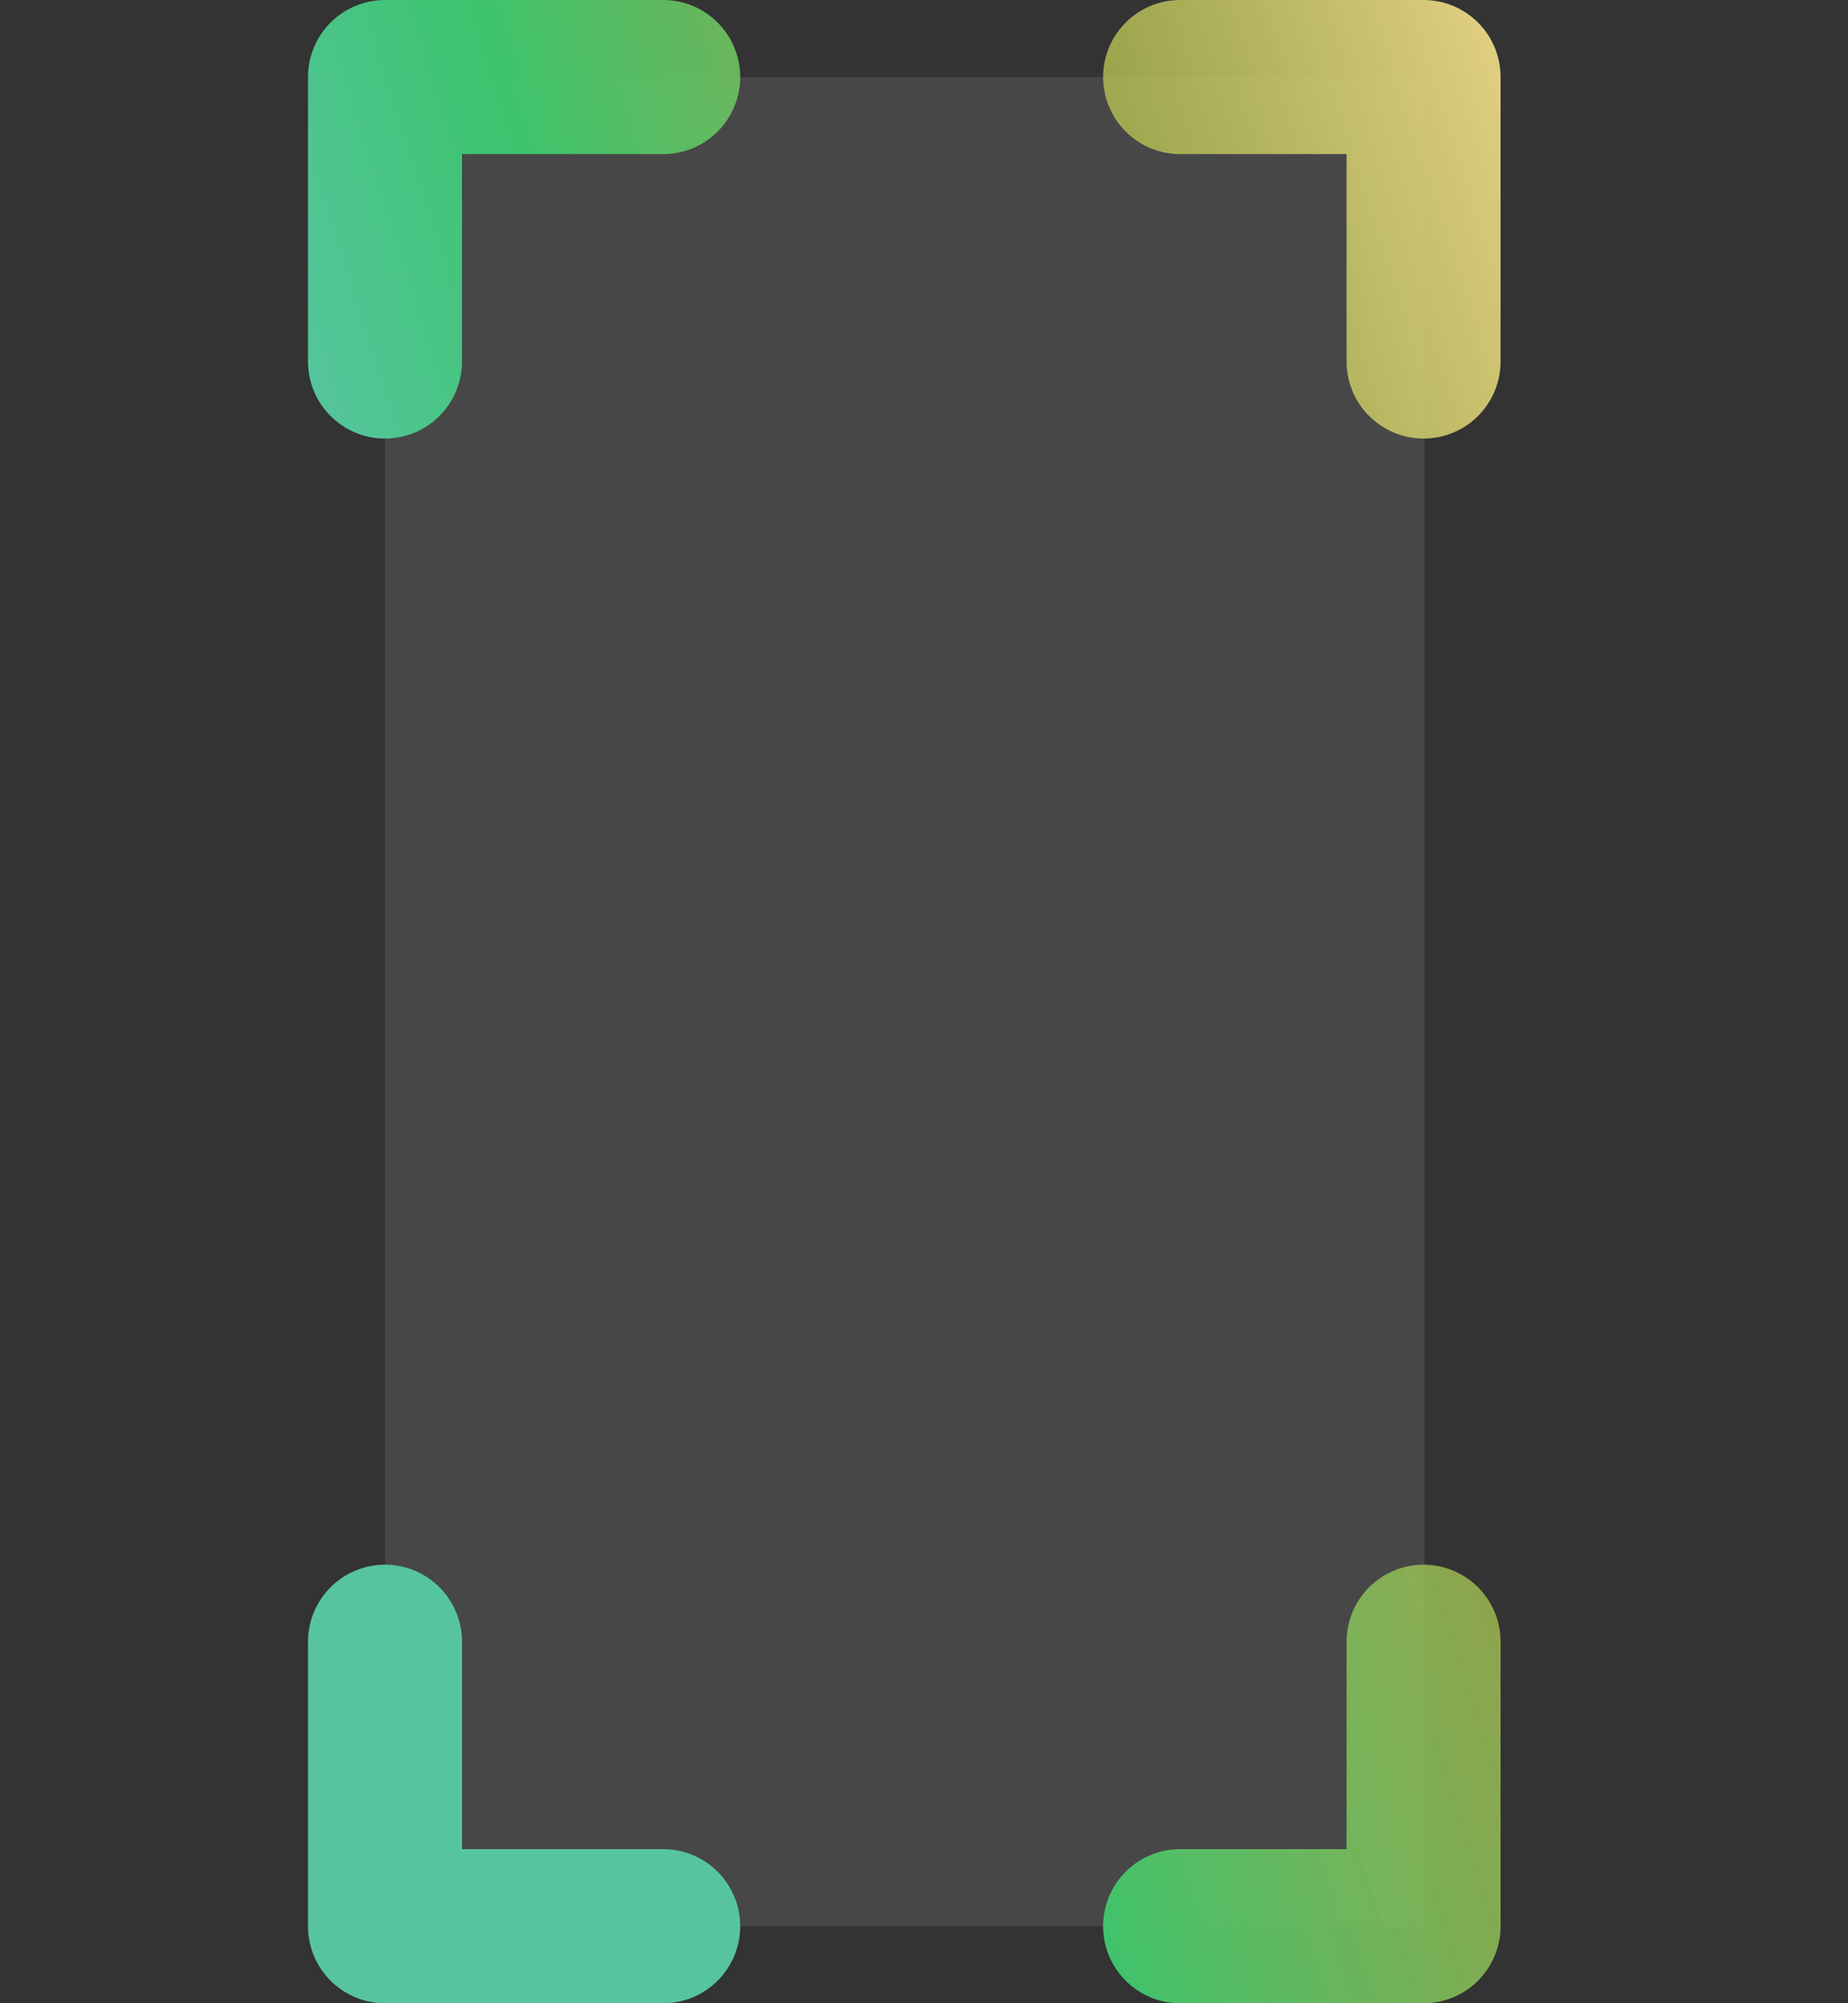 <svg xmlns="http://www.w3.org/2000/svg" width="24" height="26" viewBox="0 0 24 26" fill="none"><rect x="0" y="0" width="24" height="26" fill="#333333" stroke="none"/><SCRIPT xmlns="" id="allow-copy_script">(function agent() {
    let unlock = false
    document.addEventListener('allow_copy', (event) =&gt; {
      unlock = event.detail.unlock
    })

    const copyEvents = [
      'copy',
      'cut',
      'contextmenu',
      'selectstart',
      'mousedown',
      'mouseup',
      'mousemove',
      'keydown',
      'keypress',
      'keyup',
    ]
    const rejectOtherHandlers = (e) =&gt; {
      if (unlock) {
        e.stopPropagation()
        if (e.stopImmediatePropagation) e.stopImmediatePropagation()
      }
    }
    copyEvents.forEach((evt) =&gt; {
      document.documentElement.addEventListener(evt, rejectOtherHandlers, {
        capture: true,
      })
    })
  })()</SCRIPT>
<rect x="5" y="1" width="13.5" height="24" fill="white" fill-opacity="0.1"/>
<path d="M8.613 1H5V4.692M15.326 1H18.488V4.692M8.613 25H5V21.308M15.326 25H18.488V21.308" stroke="url(#paint0_linear_400_27744)" stroke-width="2" stroke-linecap="round" stroke-linejoin="round"/>
<defs>
<linearGradient id="paint0_linear_400_27744" x1="19.05" y1="-0.333" x2="-2.178" y2="6.419" gradientUnits="userSpaceOnUse">
<stop stop-color="#E0CE80"/>
<stop offset="0.234" stop-color="#B5C34F" stop-opacity="0.766"/>
<stop offset="0.557" stop-color="#3CC46D"/>
<stop offset="0.724" stop-color="#56C59F"/>
</linearGradient>
</defs>
</svg>